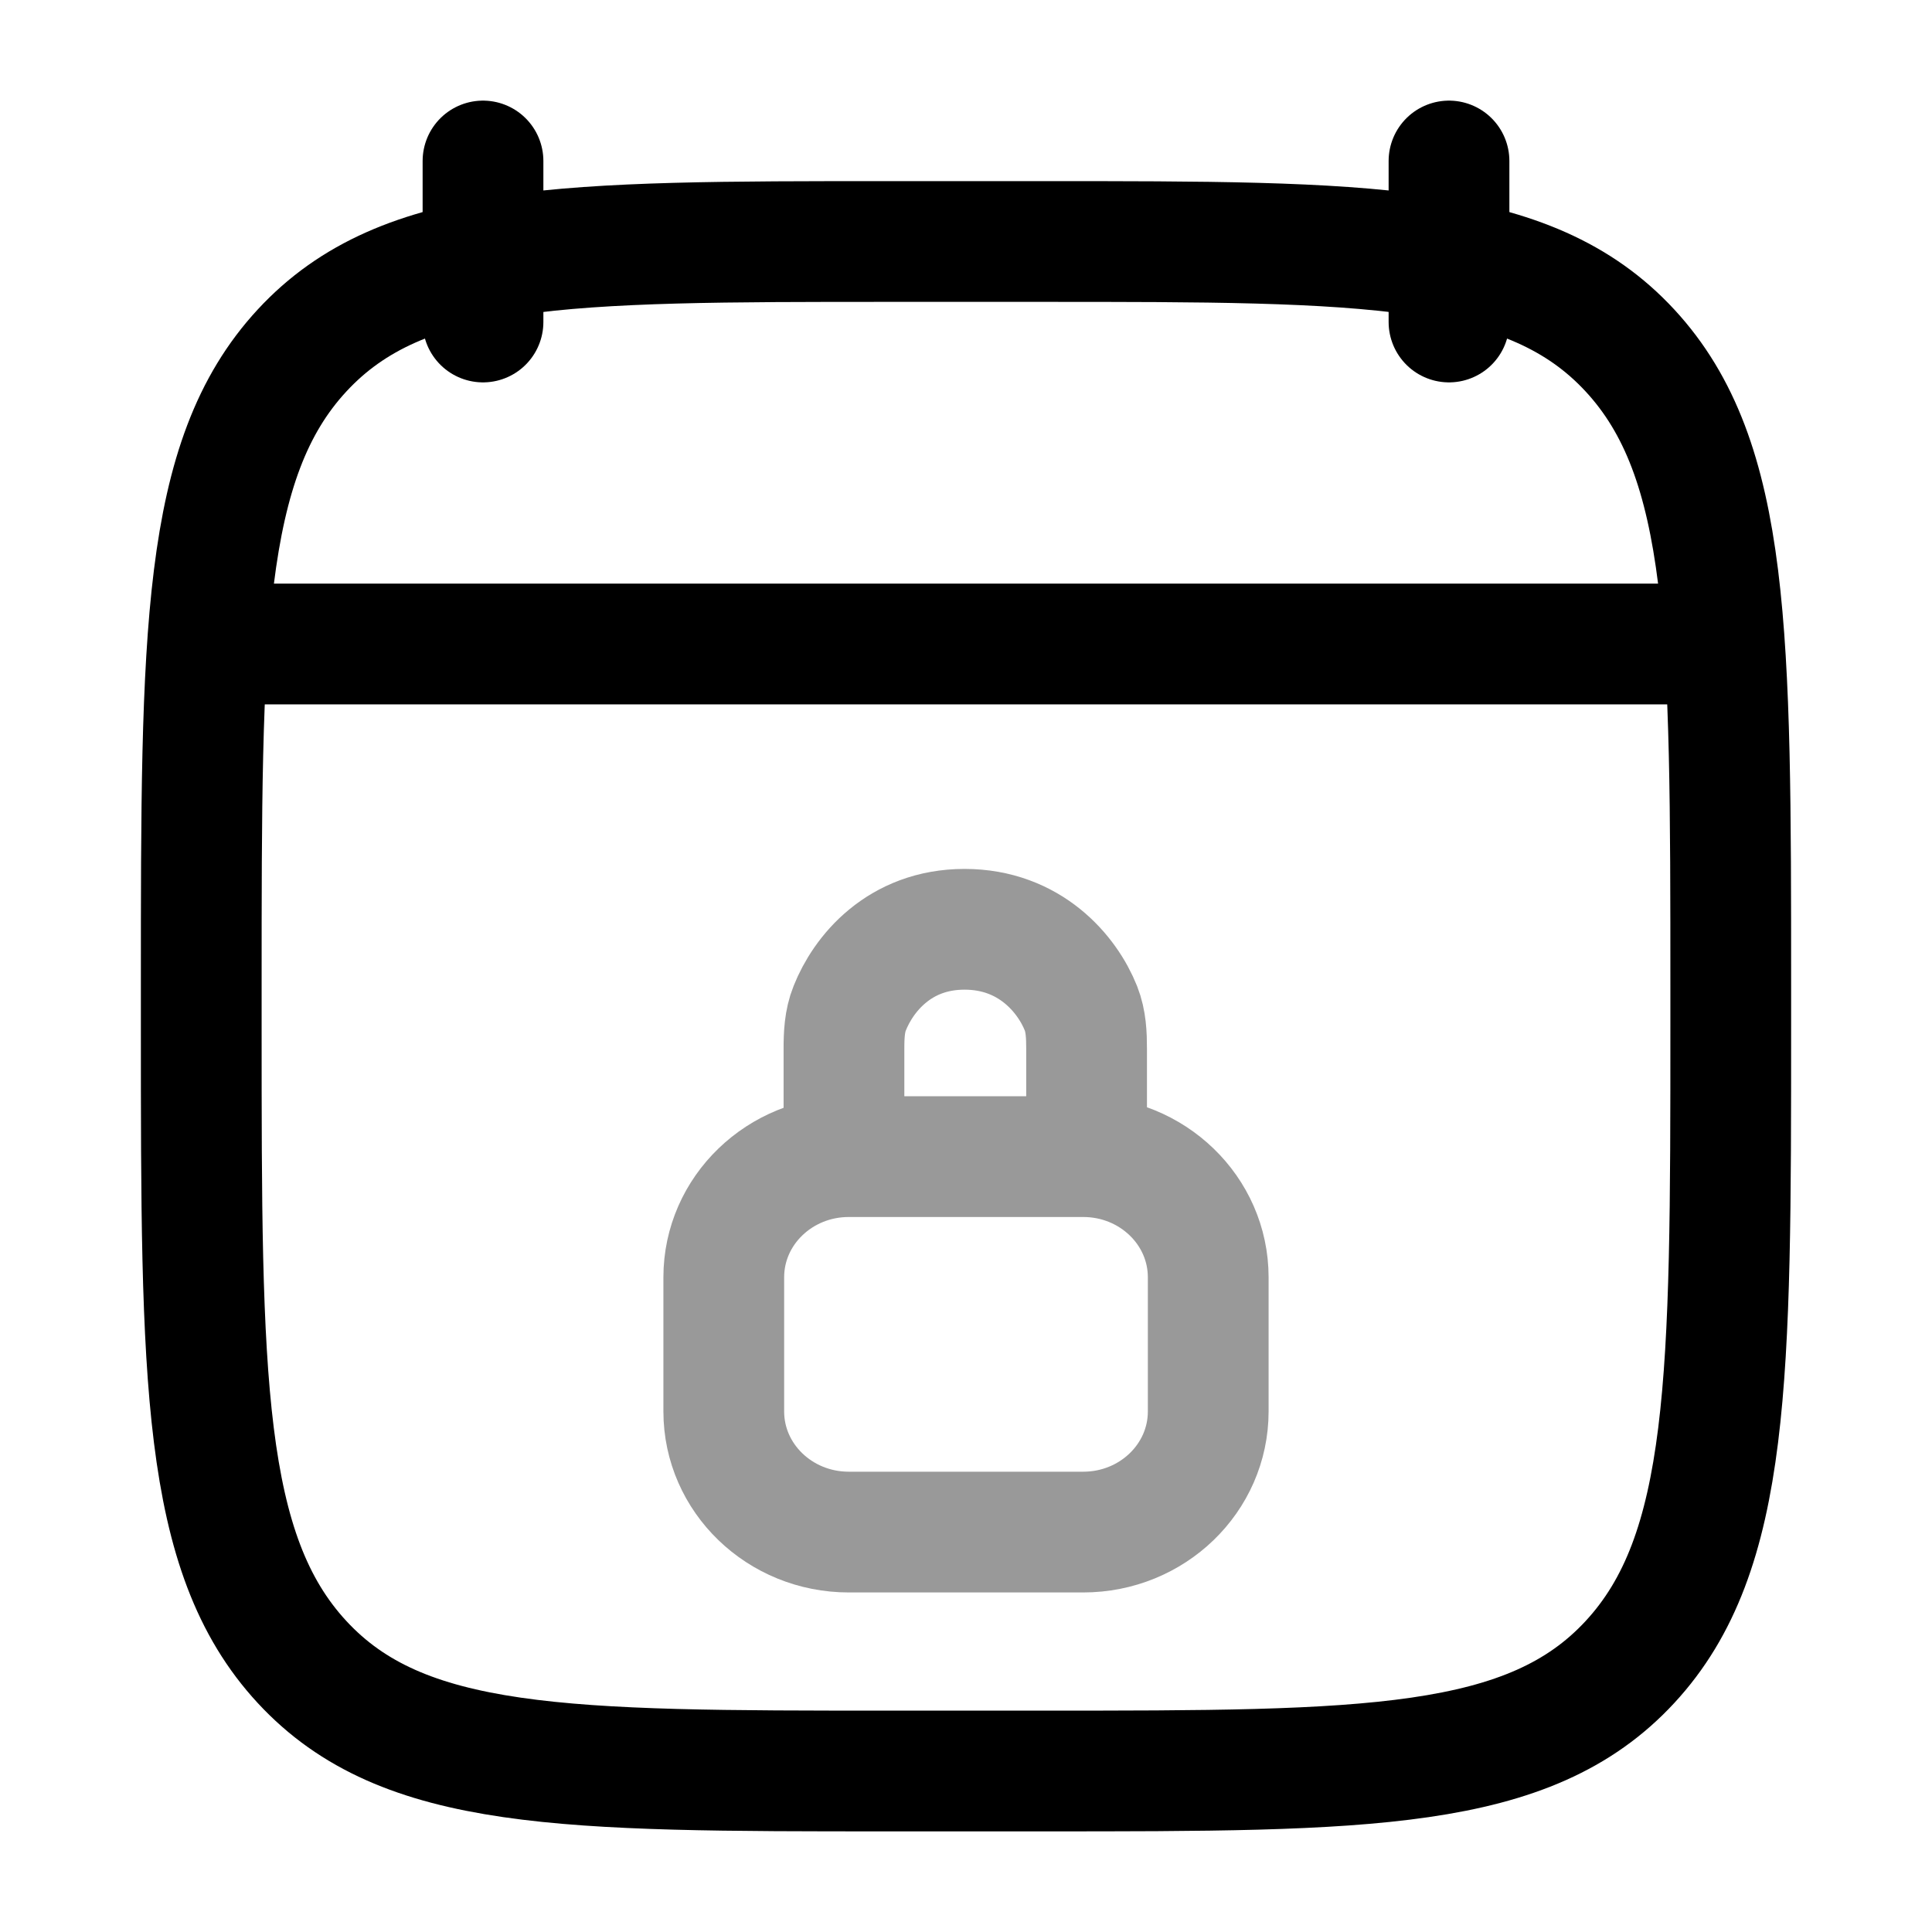 <svg width="24" height="24" viewBox="0 0 24 24" fill="none" xmlns="http://www.w3.org/2000/svg">
<path d="M18 2V4M6 2V4" stroke="currentColor" stroke-width="1.5" stroke-linecap="round" stroke-linejoin="round"/>
<path d="M3 8H21" stroke="currentColor" stroke-width="1.5" stroke-linecap="round" stroke-linejoin="round"/>
<path d="M2.5 12.243C2.5 7.886 2.5 5.707 3.752 4.354C5.004 3 7.019 3 11.05 3H12.95C16.98 3 18.996 3 20.248 4.354C21.5 5.707 21.5 7.886 21.5 12.243V12.757C21.5 17.114 21.5 19.293 20.248 20.646C18.996 22 16.98 22 12.95 22H11.05C7.019 22 5.004 22 3.752 20.646C2.5 19.293 2.5 17.114 2.5 12.757V12.243Z" stroke="currentColor" stroke-width="1.5" stroke-linecap="round" stroke-linejoin="round"/>
<path opacity="0.4" d="M10.484 14.186L10.484 13.029C10.484 12.858 10.491 12.685 10.555 12.526C10.723 12.101 11.17 11.544 11.982 11.544C12.795 11.544 13.259 12.101 13.428 12.526C13.491 12.685 13.498 12.858 13.498 13.029L13.498 14.186M10.544 19.032H13.456C14.314 19.032 15.009 18.361 15.009 17.533V15.867C15.009 15.039 14.314 14.368 13.456 14.368H10.544C9.686 14.368 8.991 15.039 8.991 15.867V17.533C8.991 18.361 9.686 19.032 10.544 19.032Z" stroke="currentColor" stroke-width="1.5" stroke-linecap="round" stroke-linejoin="round"/>
</svg>
